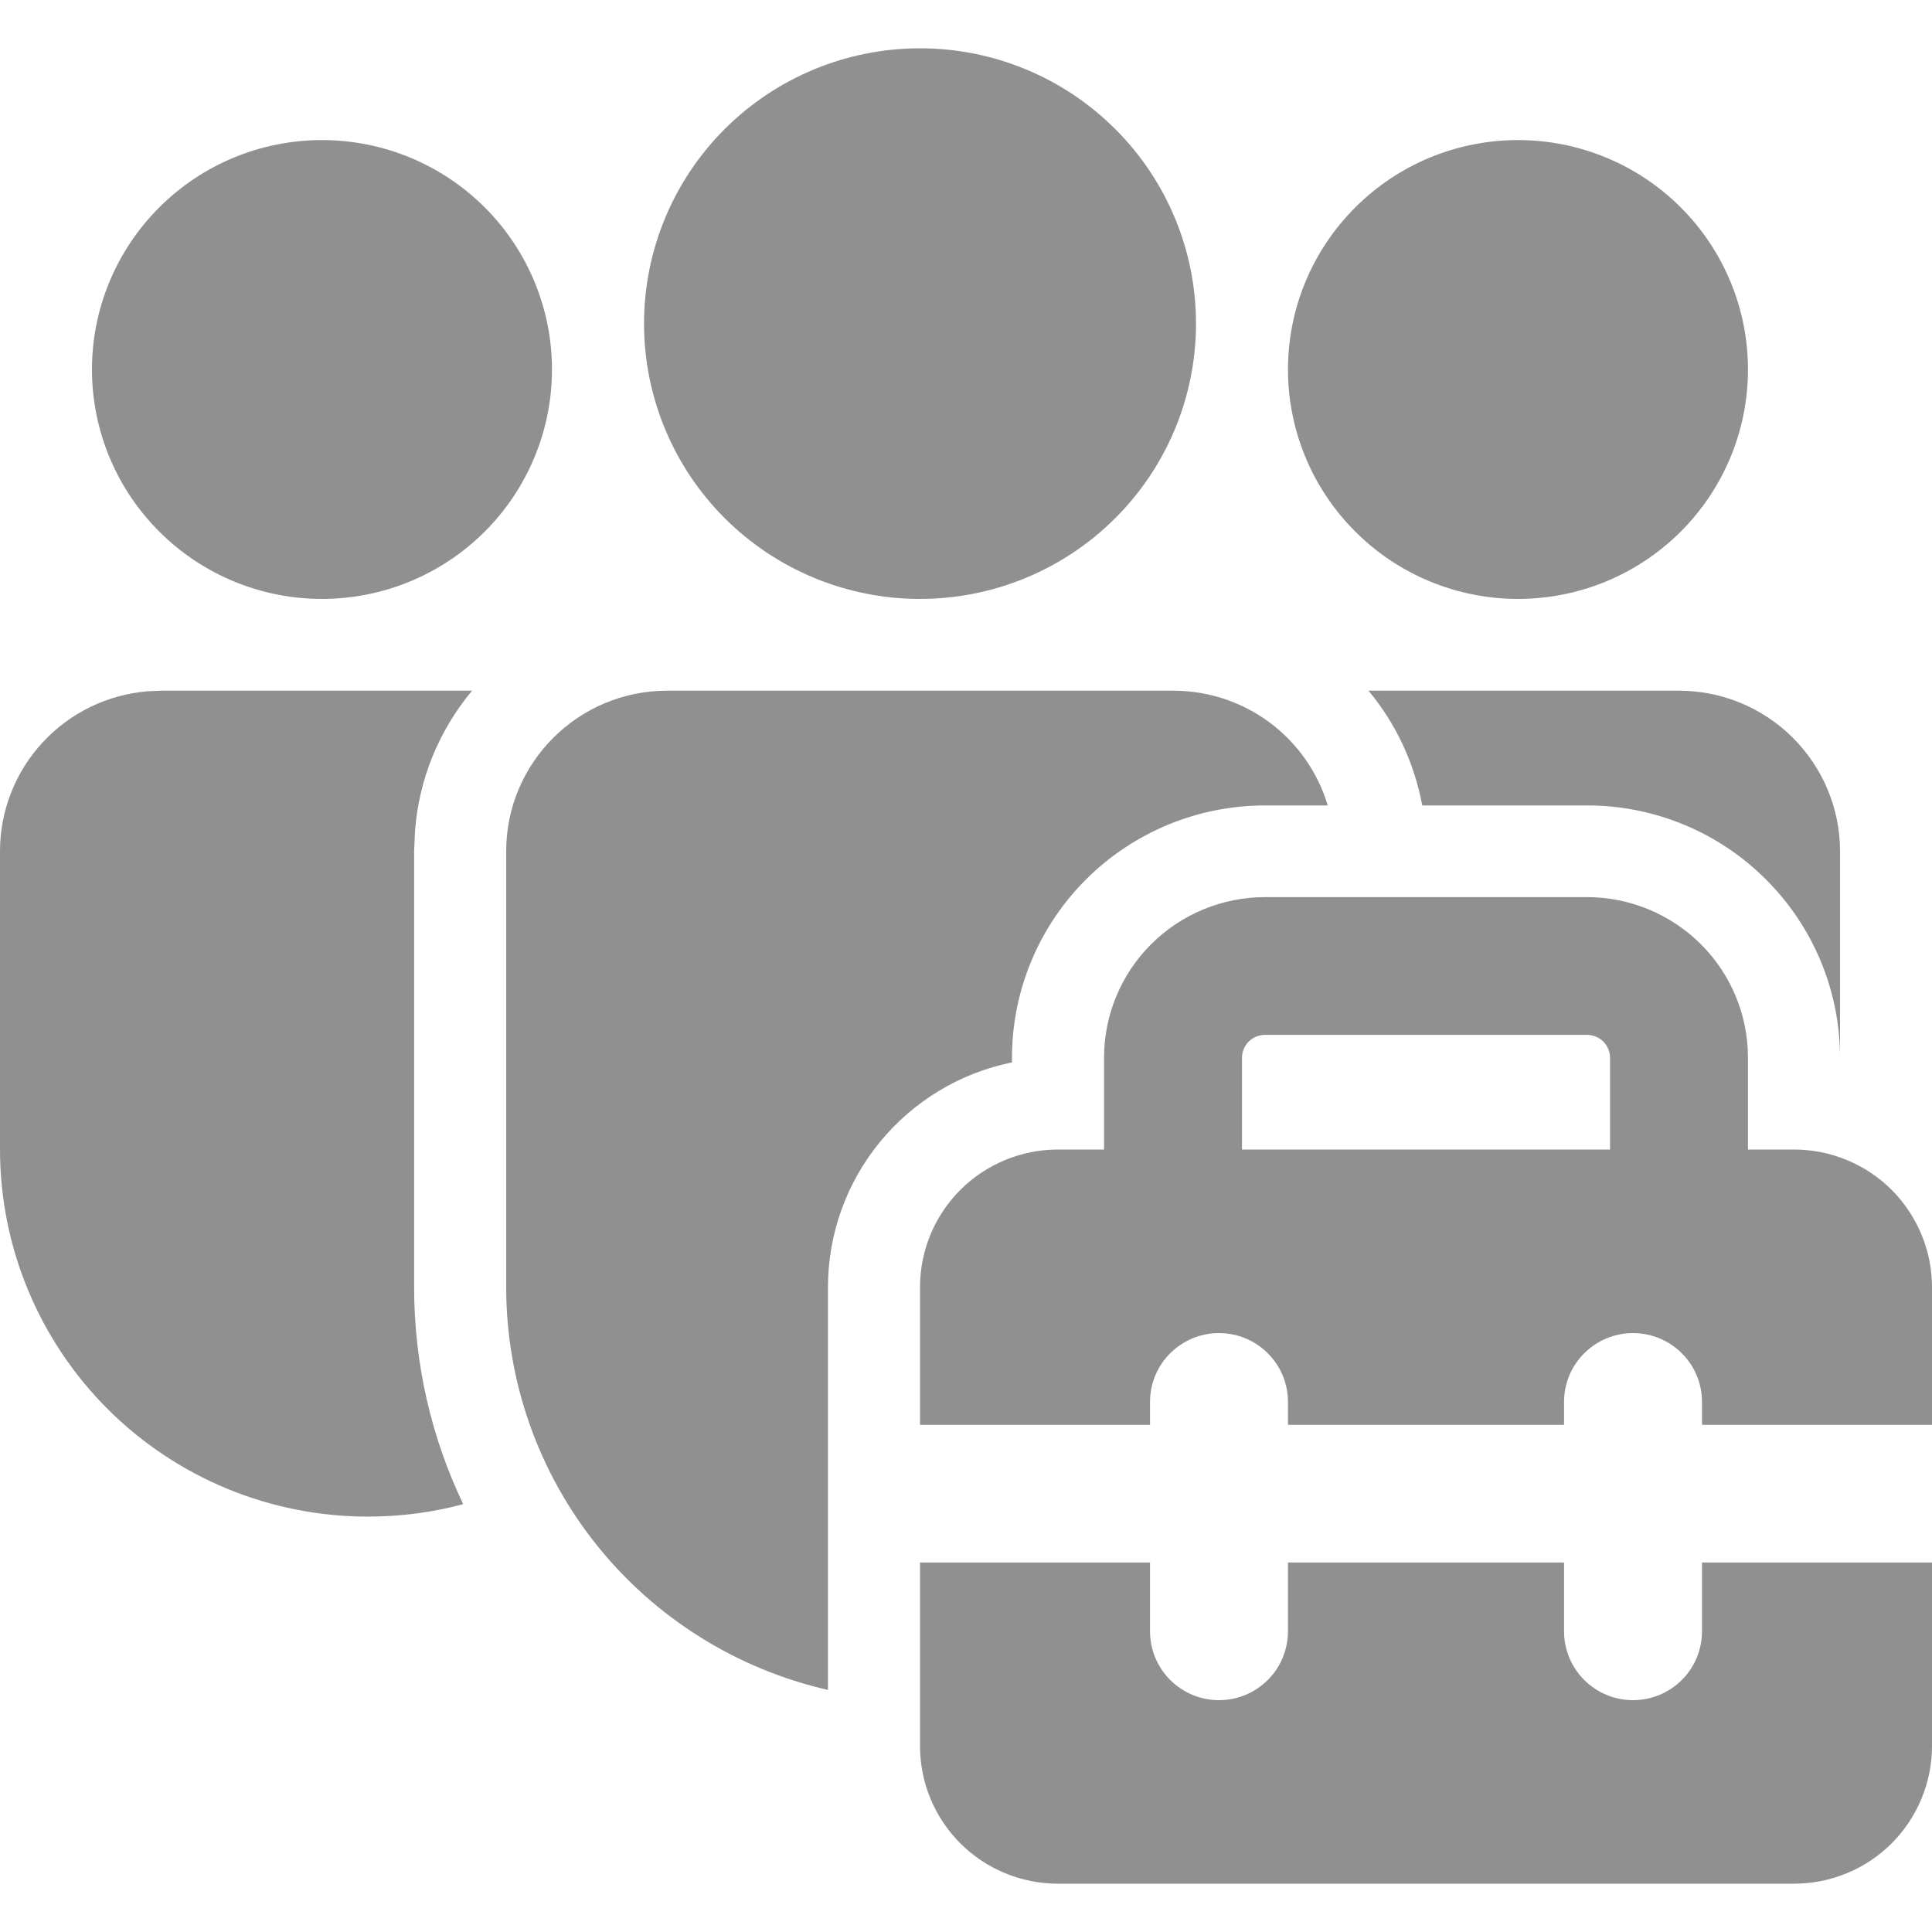 <svg width="20" height="20" viewBox="0 0 20 20" fill="none" xmlns="http://www.w3.org/2000/svg">
	<path d="M12.147 7.15C12.506 7.15 12.855 7.265 13.143 7.479C13.431 7.693 13.642 7.994 13.745 8.338H13.095C12.401 8.338 11.735 8.613 11.243 9.103C10.752 9.593 10.476 10.257 10.476 10.95V10.998C9.938 11.107 9.455 11.399 9.108 11.823C8.761 12.247 8.571 12.777 8.571 13.325V17.494C7.625 17.278 6.779 16.748 6.174 15.99C5.569 15.233 5.24 14.293 5.24 13.324V8.812C5.24 7.895 5.986 7.15 6.907 7.15H12.147ZM16.429 8.338C17.121 8.337 17.786 8.611 18.276 9.099C18.767 9.586 19.045 10.248 19.048 10.939V8.812C19.048 8.372 18.872 7.949 18.559 7.637C18.247 7.325 17.823 7.15 17.381 7.15H14.167C14.445 7.485 14.64 7.891 14.723 8.338H16.429ZM4.887 7.15C4.543 7.561 4.336 8.069 4.296 8.604L4.287 8.812V13.324C4.287 14.129 4.47 14.891 4.795 15.571C4.48 15.656 4.152 15.699 3.81 15.7C3.309 15.7 2.814 15.602 2.351 15.411C1.889 15.22 1.469 14.94 1.115 14.587C0.762 14.234 0.481 13.815 0.29 13.354C0.098 12.892 -0 12.398 1.19058e-07 11.899V8.812C1.57425e-05 8.395 0.157 7.993 0.441 7.686C0.724 7.379 1.113 7.19 1.53 7.156L1.667 7.15H4.887ZM9.524 0.5C10.282 0.5 11.008 0.8 11.544 1.335C12.08 1.869 12.381 2.594 12.381 3.35C12.381 4.106 12.08 4.831 11.544 5.365C11.008 5.9 10.282 6.2 9.524 6.2C8.766 6.2 8.039 5.9 7.503 5.365C6.968 4.831 6.667 4.106 6.667 3.35C6.667 2.594 6.968 1.869 7.503 1.335C8.039 0.8 8.766 0.5 9.524 0.5ZM15.714 1.45C16.346 1.45 16.951 1.7 17.398 2.146C17.844 2.591 18.095 3.195 18.095 3.825C18.095 4.455 17.844 5.059 17.398 5.504C16.951 5.95 16.346 6.2 15.714 6.2C15.083 6.2 14.477 5.95 14.031 5.504C13.584 5.059 13.333 4.455 13.333 3.825C13.333 3.195 13.584 2.591 14.031 2.146C14.477 1.7 15.083 1.45 15.714 1.45ZM3.333 1.45C3.965 1.45 4.57 1.7 5.017 2.146C5.463 2.591 5.714 3.195 5.714 3.825C5.714 4.455 5.463 5.059 5.017 5.504C4.57 5.95 3.965 6.2 3.333 6.2C2.702 6.2 2.096 5.95 1.65 5.504C1.203 5.059 0.952 4.455 0.952 3.825C0.952 3.195 1.203 2.591 1.65 2.146C2.096 1.7 2.702 1.45 3.333 1.45ZM11.429 11.9H10.952C10.573 11.9 10.21 12.05 9.942 12.317C9.674 12.585 9.524 12.947 9.524 13.325V14.75H11.905V14.512C11.905 14.323 11.98 14.142 12.114 14.009C12.248 13.875 12.43 13.8 12.619 13.8C12.809 13.8 12.99 13.875 13.124 14.009C13.258 14.142 13.333 14.323 13.333 14.512V14.75H16.191V14.512C16.191 14.323 16.266 14.142 16.4 14.009C16.534 13.875 16.715 13.8 16.905 13.8C17.094 13.8 17.276 13.875 17.41 14.009C17.544 14.142 17.619 14.323 17.619 14.512V14.75H20V13.325C20 12.947 19.849 12.585 19.582 12.317C19.314 12.05 18.95 11.9 18.571 11.9H18.095V10.95C18.095 10.509 17.92 10.086 17.607 9.774C17.294 9.463 16.871 9.287 16.429 9.287H13.095C12.653 9.287 12.229 9.463 11.917 9.774C11.604 10.086 11.429 10.509 11.429 10.95V11.9ZM12.857 10.95C12.857 10.887 12.882 10.827 12.927 10.782C12.972 10.738 13.032 10.713 13.095 10.713H16.429C16.492 10.713 16.552 10.738 16.597 10.782C16.642 10.827 16.667 10.887 16.667 10.95V11.9H12.857V10.95ZM9.524 18.075V16.175H11.905V16.887C11.905 17.076 11.98 17.258 12.114 17.391C12.248 17.525 12.43 17.6 12.619 17.6C12.809 17.6 12.99 17.525 13.124 17.391C13.258 17.258 13.333 17.076 13.333 16.887V16.175H16.191V16.887C16.191 17.076 16.266 17.258 16.4 17.391C16.534 17.525 16.715 17.6 16.905 17.6C17.094 17.6 17.276 17.525 17.41 17.391C17.544 17.258 17.619 17.076 17.619 16.887V16.175H20V18.075C20 18.453 19.849 18.815 19.582 19.083C19.314 19.35 18.95 19.5 18.571 19.5H10.952C10.573 19.5 10.21 19.35 9.942 19.083C9.674 18.815 9.524 18.453 9.524 18.075Z" fill="#909090" />
</svg>
